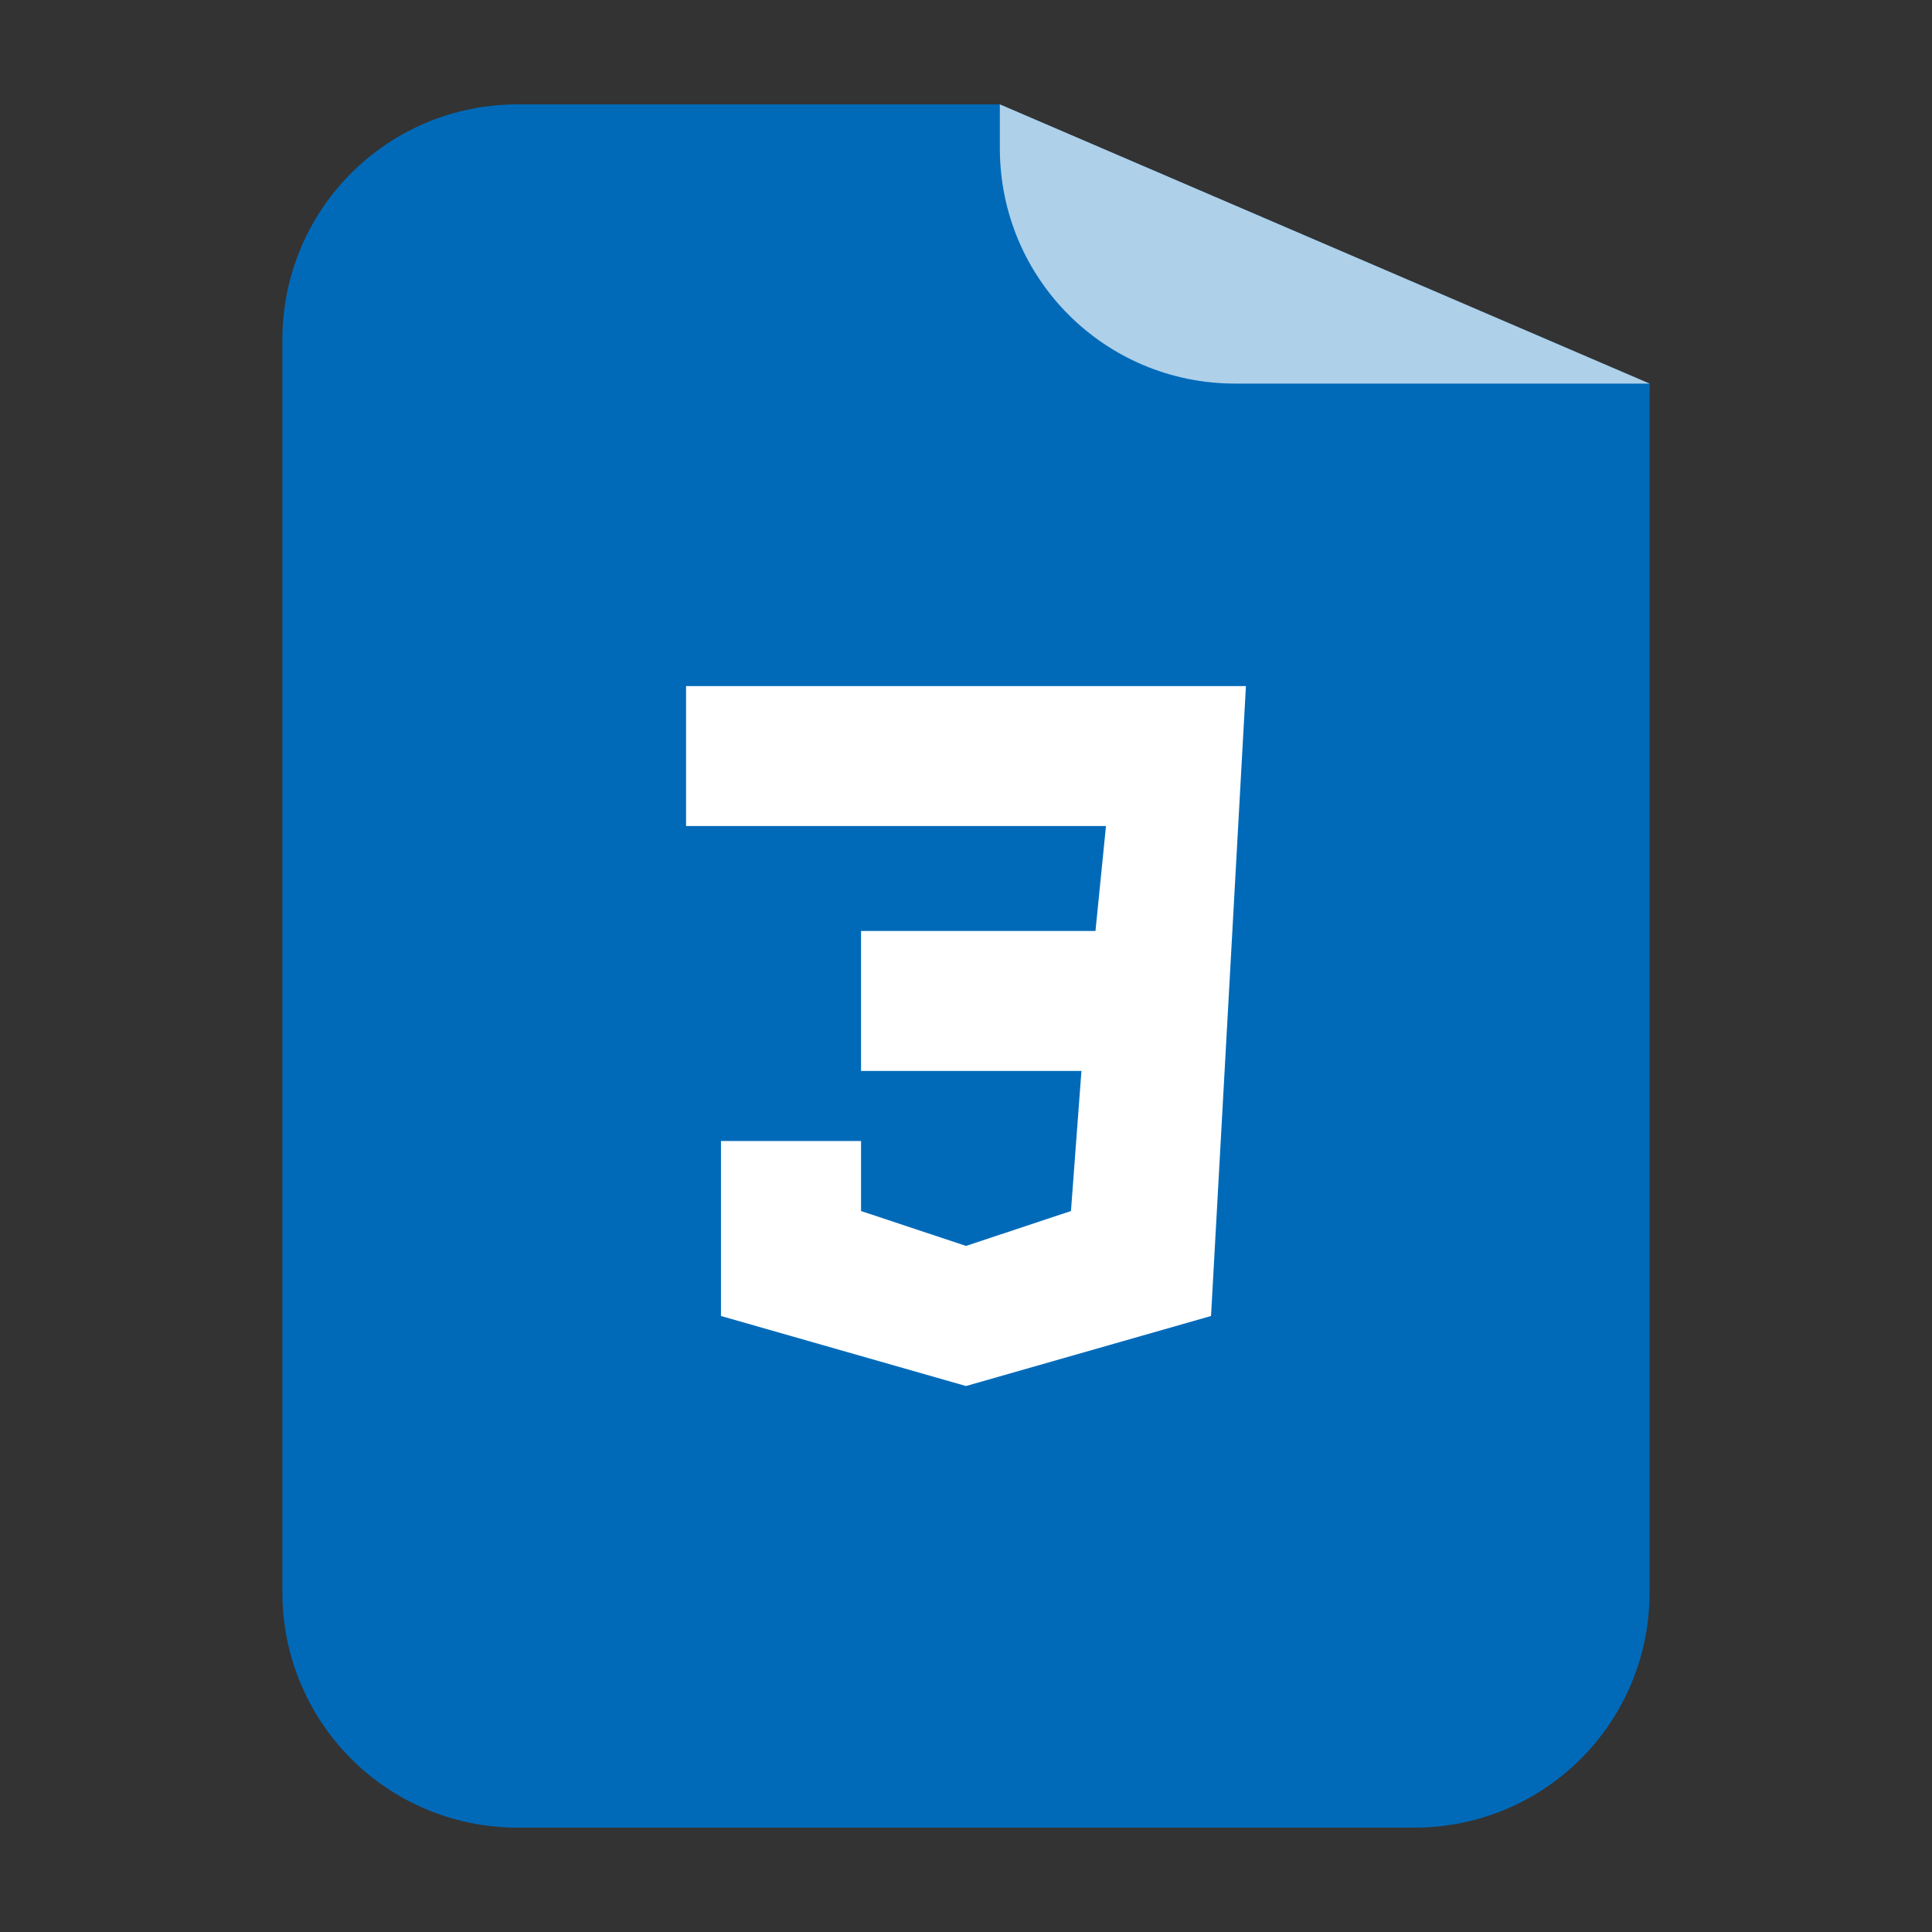 
<svg xmlns="http://www.w3.org/2000/svg" xmlns:xlink="http://www.w3.org/1999/xlink" width="64px" height="64px" viewBox="0 0 64 64" version="1.1">
<rect x="0" y="0" width="64" height="64" fill="#333333" stroke="none"/>
<g id="surface1">
<path style=" stroke:none;fill-rule:nonzero;fill:rgb(0%,41.569%,72.549%);fill-opacity:1;" d="M 17.156 3.457 C 12.832 3.457 9.355 6.934 9.355 11.258 L 9.355 52.742 C 9.355 57.066 12.832 60.543 17.156 60.543 L 46.844 60.543 C 51.168 60.543 54.645 57.066 54.645 52.742 L 54.645 12.707 L 33.121 3.457 Z M 47.645 3.496 C 48.168 3.547 48.68 3.652 49.168 3.805 C 48.68 3.652 48.168 3.547 47.645 3.496 Z M 49.168 3.805 C 49.902 4.031 50.59 4.363 51.211 4.785 C 50.59 4.363 49.902 4.031 49.168 3.805 Z M 51.812 5.23 C 52.004 5.391 52.188 5.562 52.363 5.738 C 52.188 5.559 52.004 5.391 51.812 5.23 Z M 51.812 5.23 "/>
<path style=" stroke:none;fill-rule:nonzero;fill:rgb(100%,100%,100%);fill-opacity:0.682;" d="M 54.645 12.707 L 33.121 3.457 L 33.121 4.906 C 33.121 9.23 36.598 12.707 40.922 12.707 Z M 54.645 12.707 "/>
<path style=" stroke:none;fill-rule:nonzero;fill:rgb(100%,100%,100%);fill-opacity:1;" d="M 22.727 22.727 L 22.727 27.363 L 36.637 27.363 L 36.289 30.84 L 28.523 30.84 L 28.523 35.477 L 35.824 35.477 L 35.477 40.117 L 32 41.273 L 28.523 40.117 L 28.523 37.797 L 23.883 37.797 L 23.883 43.594 L 32 45.914 L 40.117 43.594 L 41.273 22.727 Z M 22.727 22.727 "/>
</g>
</svg>
